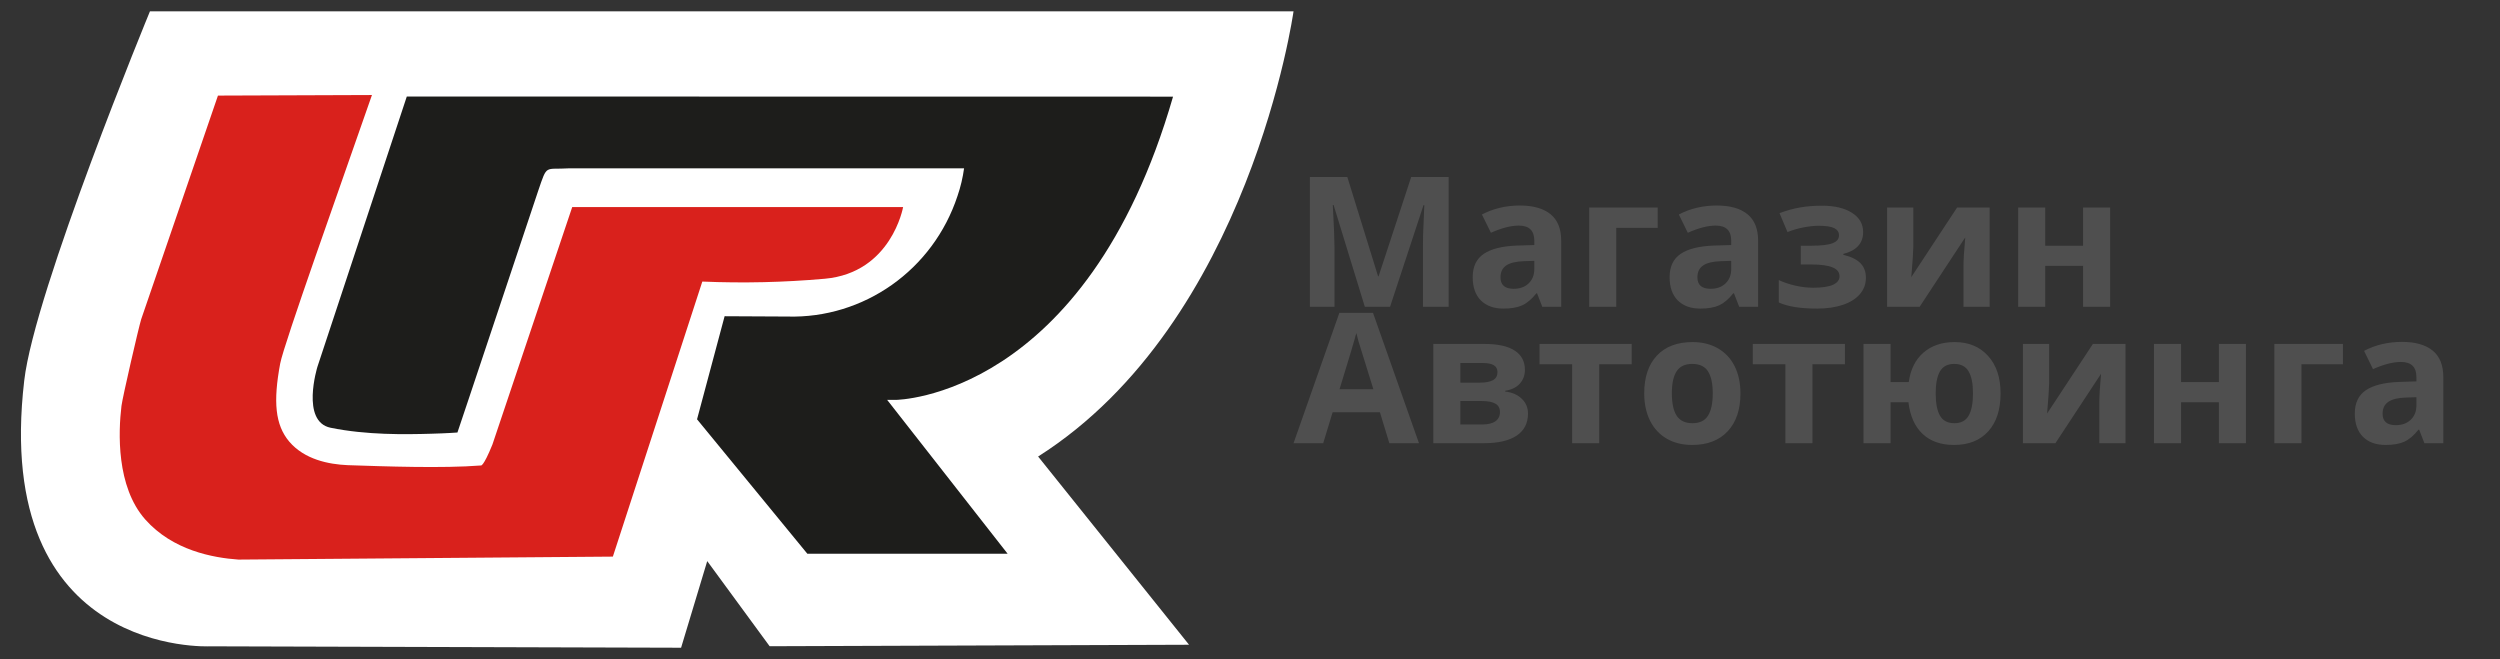 <svg width="110" height="29" viewBox="0 0 110 29" fill="none" xmlns="http://www.w3.org/2000/svg">
<rect x="0" y="0" width="110" height="29" fill="#333333" stroke="none"/>
<g clip-path="url(#clip0_360_24730)">
<path d="M6.597 0.5H56.915C56.915 0.5 55 14.171 45.677 20.087L52.318 28.369L33.864 28.434L31.118 24.688L29.968 28.5L9.239 28.438C9.239 28.438 -0.358 28.923 1.066 16.748C1.518 12.806 6.597 0.5 6.597 0.5Z" fill="white"/>
<path d="M9.59 4.206L16.366 4.181C14.974 8.186 12.49 15.136 12.329 15.993C12.015 17.675 12.106 18.693 12.726 19.43C13.397 20.218 14.456 20.43 15.295 20.467C16.941 20.522 19.495 20.613 21.155 20.481C21.155 20.481 21.254 20.577 21.666 19.561L25.178 9.11H39.737C39.737 9.11 39.227 12.002 36.289 12.265C34.498 12.424 32.699 12.465 30.902 12.389L26.966 24.491L10.492 24.622C9.373 24.543 7.599 24.22 6.389 22.854C5.112 21.408 5.206 19.01 5.345 17.859C5.388 17.498 6.105 14.387 6.213 14.046L9.59 4.206Z" fill="#D9211C"/>
<path d="M17.899 4.247L13.966 16.141C13.966 16.141 13.222 18.55 14.546 18.821C16.127 19.144 17.813 19.118 18.978 19.084C19.679 19.066 20.127 19.03 20.127 19.03L20.656 17.453L23.685 8.382C24.086 7.21 23.959 7.472 25.029 7.407H42.419C42.363 7.818 42.267 8.222 42.133 8.614C41.059 11.886 37.999 14.024 34.644 13.928L31.883 13.914L30.67 18.449L35.523 24.364H44.335L39.035 17.595H39.418C39.418 17.595 47.783 17.529 51.614 4.252L17.899 4.247Z" fill="#1D1D1B"/>
</g>
<path d="M60.053 13.5L58.678 9.02H58.643C58.692 9.931 58.717 10.539 58.717 10.844V13.5H57.635V7.789H59.283L60.635 12.156H60.658L62.092 7.789H63.74V13.5H62.611V10.797C62.611 10.669 62.613 10.522 62.615 10.355C62.62 10.189 62.639 9.746 62.67 9.027H62.635L61.162 13.5H60.053ZM67.861 13.5L67.631 12.906H67.6C67.399 13.159 67.192 13.335 66.978 13.434C66.768 13.53 66.492 13.578 66.15 13.578C65.731 13.578 65.4 13.458 65.158 13.219C64.919 12.979 64.799 12.638 64.799 12.195C64.799 11.732 64.96 11.391 65.283 11.172C65.609 10.95 66.098 10.828 66.752 10.805L67.51 10.781V10.59C67.51 10.147 67.283 9.926 66.83 9.926C66.481 9.926 66.071 10.031 65.6 10.242L65.205 9.438C65.708 9.174 66.265 9.043 66.877 9.043C67.463 9.043 67.912 9.171 68.225 9.426C68.537 9.681 68.693 10.069 68.693 10.59V13.5H67.861ZM67.51 11.477L67.049 11.492C66.703 11.503 66.445 11.565 66.275 11.68C66.106 11.794 66.022 11.969 66.022 12.203C66.022 12.539 66.214 12.707 66.6 12.707C66.876 12.707 67.096 12.628 67.26 12.469C67.426 12.31 67.51 12.099 67.51 11.836V11.477ZM72.939 9.133V10.027H71.115V13.5H69.924V9.133H72.939ZM76.525 13.5L76.295 12.906H76.264C76.063 13.159 75.856 13.335 75.643 13.434C75.432 13.53 75.156 13.578 74.814 13.578C74.395 13.578 74.064 13.458 73.822 13.219C73.583 12.979 73.463 12.638 73.463 12.195C73.463 11.732 73.624 11.391 73.947 11.172C74.273 10.95 74.762 10.828 75.416 10.805L76.174 10.781V10.59C76.174 10.147 75.947 9.926 75.494 9.926C75.145 9.926 74.735 10.031 74.264 10.242L73.869 9.438C74.372 9.174 74.929 9.043 75.541 9.043C76.127 9.043 76.576 9.171 76.889 9.426C77.201 9.681 77.357 10.069 77.357 10.59V13.5H76.525ZM76.174 11.477L75.713 11.492C75.367 11.503 75.109 11.565 74.939 11.68C74.77 11.794 74.686 11.969 74.686 12.203C74.686 12.539 74.878 12.707 75.264 12.707C75.54 12.707 75.76 12.628 75.924 12.469C76.091 12.31 76.174 12.099 76.174 11.836V11.477ZM79.674 10.812C80.124 10.812 80.443 10.776 80.631 10.703C80.821 10.63 80.916 10.514 80.916 10.355C80.916 10.215 80.847 10.109 80.709 10.039C80.571 9.969 80.343 9.934 80.025 9.934C79.825 9.934 79.597 9.958 79.342 10.008C79.089 10.057 78.859 10.125 78.65 10.211L78.299 9.379C78.609 9.262 78.909 9.178 79.201 9.129C79.493 9.077 79.818 9.051 80.178 9.051C80.722 9.051 81.158 9.155 81.486 9.363C81.814 9.572 81.978 9.854 81.978 10.211C81.978 10.703 81.688 11.023 81.107 11.172V11.211C81.464 11.3 81.718 11.426 81.869 11.59C82.023 11.751 82.1 11.963 82.1 12.227C82.1 12.492 82.014 12.728 81.842 12.934C81.67 13.139 81.421 13.298 81.096 13.41C80.77 13.522 80.387 13.578 79.947 13.578C79.218 13.578 78.658 13.488 78.268 13.309V12.324C78.492 12.428 78.736 12.51 79.002 12.57C79.27 12.63 79.529 12.66 79.779 12.66C80.167 12.66 80.458 12.617 80.65 12.531C80.843 12.443 80.939 12.318 80.939 12.156C80.939 11.979 80.838 11.849 80.635 11.766C80.432 11.68 80.119 11.637 79.697 11.637H79.236V10.812H79.674ZM84.186 9.133V10.859C84.186 11.042 84.156 11.487 84.096 12.195L86.111 9.133H87.545V13.5H86.393V11.758C86.393 11.448 86.419 11.01 86.471 10.445L84.463 13.5H83.033V9.133H84.186ZM89.99 9.133V10.812H91.654V9.133H92.846V13.5H91.654V11.699H89.99V13.5H88.799V9.133H89.99ZM61.131 19.5L60.717 18.141H58.635L58.221 19.5H56.916L58.932 13.766H60.412L62.435 19.5H61.131ZM60.428 17.125C60.045 15.893 59.829 15.197 59.779 15.035C59.732 14.874 59.699 14.746 59.678 14.652C59.592 14.986 59.346 15.81 58.94 17.125H60.428ZM67.096 16.277C67.096 16.512 67.022 16.712 66.873 16.879C66.727 17.043 66.511 17.148 66.225 17.195V17.227C66.534 17.263 66.779 17.37 66.959 17.547C67.141 17.721 67.232 17.938 67.232 18.195C67.232 18.62 67.066 18.944 66.732 19.168C66.399 19.389 65.922 19.5 65.303 19.5H63.065V15.133H65.303C65.902 15.133 66.35 15.23 66.647 15.426C66.946 15.618 67.096 15.902 67.096 16.277ZM65.998 18.133C65.998 17.961 65.932 17.837 65.799 17.762C65.666 17.684 65.467 17.645 65.201 17.645H64.256V18.676H65.225C65.477 18.676 65.669 18.629 65.799 18.535C65.932 18.439 65.998 18.305 65.998 18.133ZM65.889 16.371C65.889 16.105 65.678 15.973 65.256 15.973H64.256V16.836H65.119C65.372 16.836 65.563 16.799 65.693 16.727C65.824 16.654 65.889 16.535 65.889 16.371ZM71.795 15.133V16.027H70.365V19.5H69.174V16.027H67.74V15.133H71.795ZM73.561 17.309C73.561 17.741 73.631 18.068 73.772 18.289C73.915 18.51 74.147 18.621 74.467 18.621C74.784 18.621 75.012 18.512 75.15 18.293C75.291 18.072 75.361 17.744 75.361 17.309C75.361 16.876 75.291 16.552 75.15 16.336C75.01 16.12 74.779 16.012 74.459 16.012C74.141 16.012 73.912 16.12 73.772 16.336C73.631 16.549 73.561 16.874 73.561 17.309ZM76.58 17.309C76.58 18.02 76.393 18.576 76.018 18.977C75.643 19.378 75.12 19.578 74.451 19.578C74.032 19.578 73.662 19.487 73.342 19.305C73.022 19.12 72.775 18.855 72.603 18.512C72.432 18.168 72.346 17.767 72.346 17.309C72.346 16.595 72.532 16.04 72.904 15.645C73.277 15.249 73.8 15.051 74.475 15.051C74.894 15.051 75.264 15.142 75.584 15.324C75.904 15.507 76.15 15.768 76.322 16.109C76.494 16.451 76.58 16.85 76.58 17.309ZM81.178 15.133V16.027H79.748V19.5H78.557V16.027H77.123V15.133H81.178ZM88.025 17.309C88.025 18.025 87.844 18.582 87.482 18.98C87.12 19.379 86.619 19.578 85.978 19.578C85.403 19.578 84.942 19.417 84.596 19.094C84.252 18.771 84.044 18.306 83.971 17.699H83.186V19.5H81.994V15.133H83.186V16.812H83.986C84.062 16.255 84.277 15.823 84.631 15.516C84.988 15.206 85.445 15.051 86.002 15.051C86.619 15.051 87.11 15.254 87.475 15.66C87.842 16.064 88.025 16.613 88.025 17.309ZM85.17 17.309C85.17 17.744 85.234 18.072 85.361 18.293C85.489 18.512 85.7 18.621 85.994 18.621C86.283 18.621 86.492 18.512 86.619 18.293C86.747 18.072 86.811 17.744 86.811 17.309C86.811 16.874 86.745 16.549 86.615 16.336C86.488 16.12 86.278 16.012 85.986 16.012C85.697 16.012 85.489 16.12 85.361 16.336C85.234 16.552 85.17 16.876 85.17 17.309ZM90.162 15.133V16.859C90.162 17.042 90.132 17.487 90.072 18.195L92.088 15.133H93.522V19.5H92.369V17.758C92.369 17.448 92.395 17.01 92.447 16.445L90.439 19.5H89.01V15.133H90.162ZM95.967 15.133V16.812H97.631V15.133H98.822V19.5H97.631V17.699H95.967V19.5H94.775V15.133H95.967ZM103.088 15.133V16.027H101.264V19.5H100.072V15.133H103.088ZM106.674 19.5L106.443 18.906H106.412C106.212 19.159 106.005 19.335 105.791 19.434C105.58 19.53 105.304 19.578 104.963 19.578C104.544 19.578 104.213 19.458 103.971 19.219C103.731 18.979 103.611 18.638 103.611 18.195C103.611 17.732 103.773 17.391 104.096 17.172C104.421 16.951 104.911 16.828 105.564 16.805L106.322 16.781V16.59C106.322 16.147 106.096 15.926 105.643 15.926C105.294 15.926 104.883 16.031 104.412 16.242L104.018 15.438C104.52 15.175 105.077 15.043 105.689 15.043C106.275 15.043 106.725 15.171 107.037 15.426C107.35 15.681 107.506 16.069 107.506 16.59V19.5H106.674ZM106.322 17.477L105.861 17.492C105.515 17.503 105.257 17.565 105.088 17.68C104.919 17.794 104.834 17.969 104.834 18.203C104.834 18.539 105.027 18.707 105.412 18.707C105.688 18.707 105.908 18.628 106.072 18.469C106.239 18.31 106.322 18.099 106.322 17.836V17.477Z" fill="#4F4F4F"/>
<defs>
<clipPath id="clip0_360_24730">
<rect width="56" height="28" fill="white" transform="translate(0.916 0.5)"/>
</clipPath>
</defs>
</svg>
